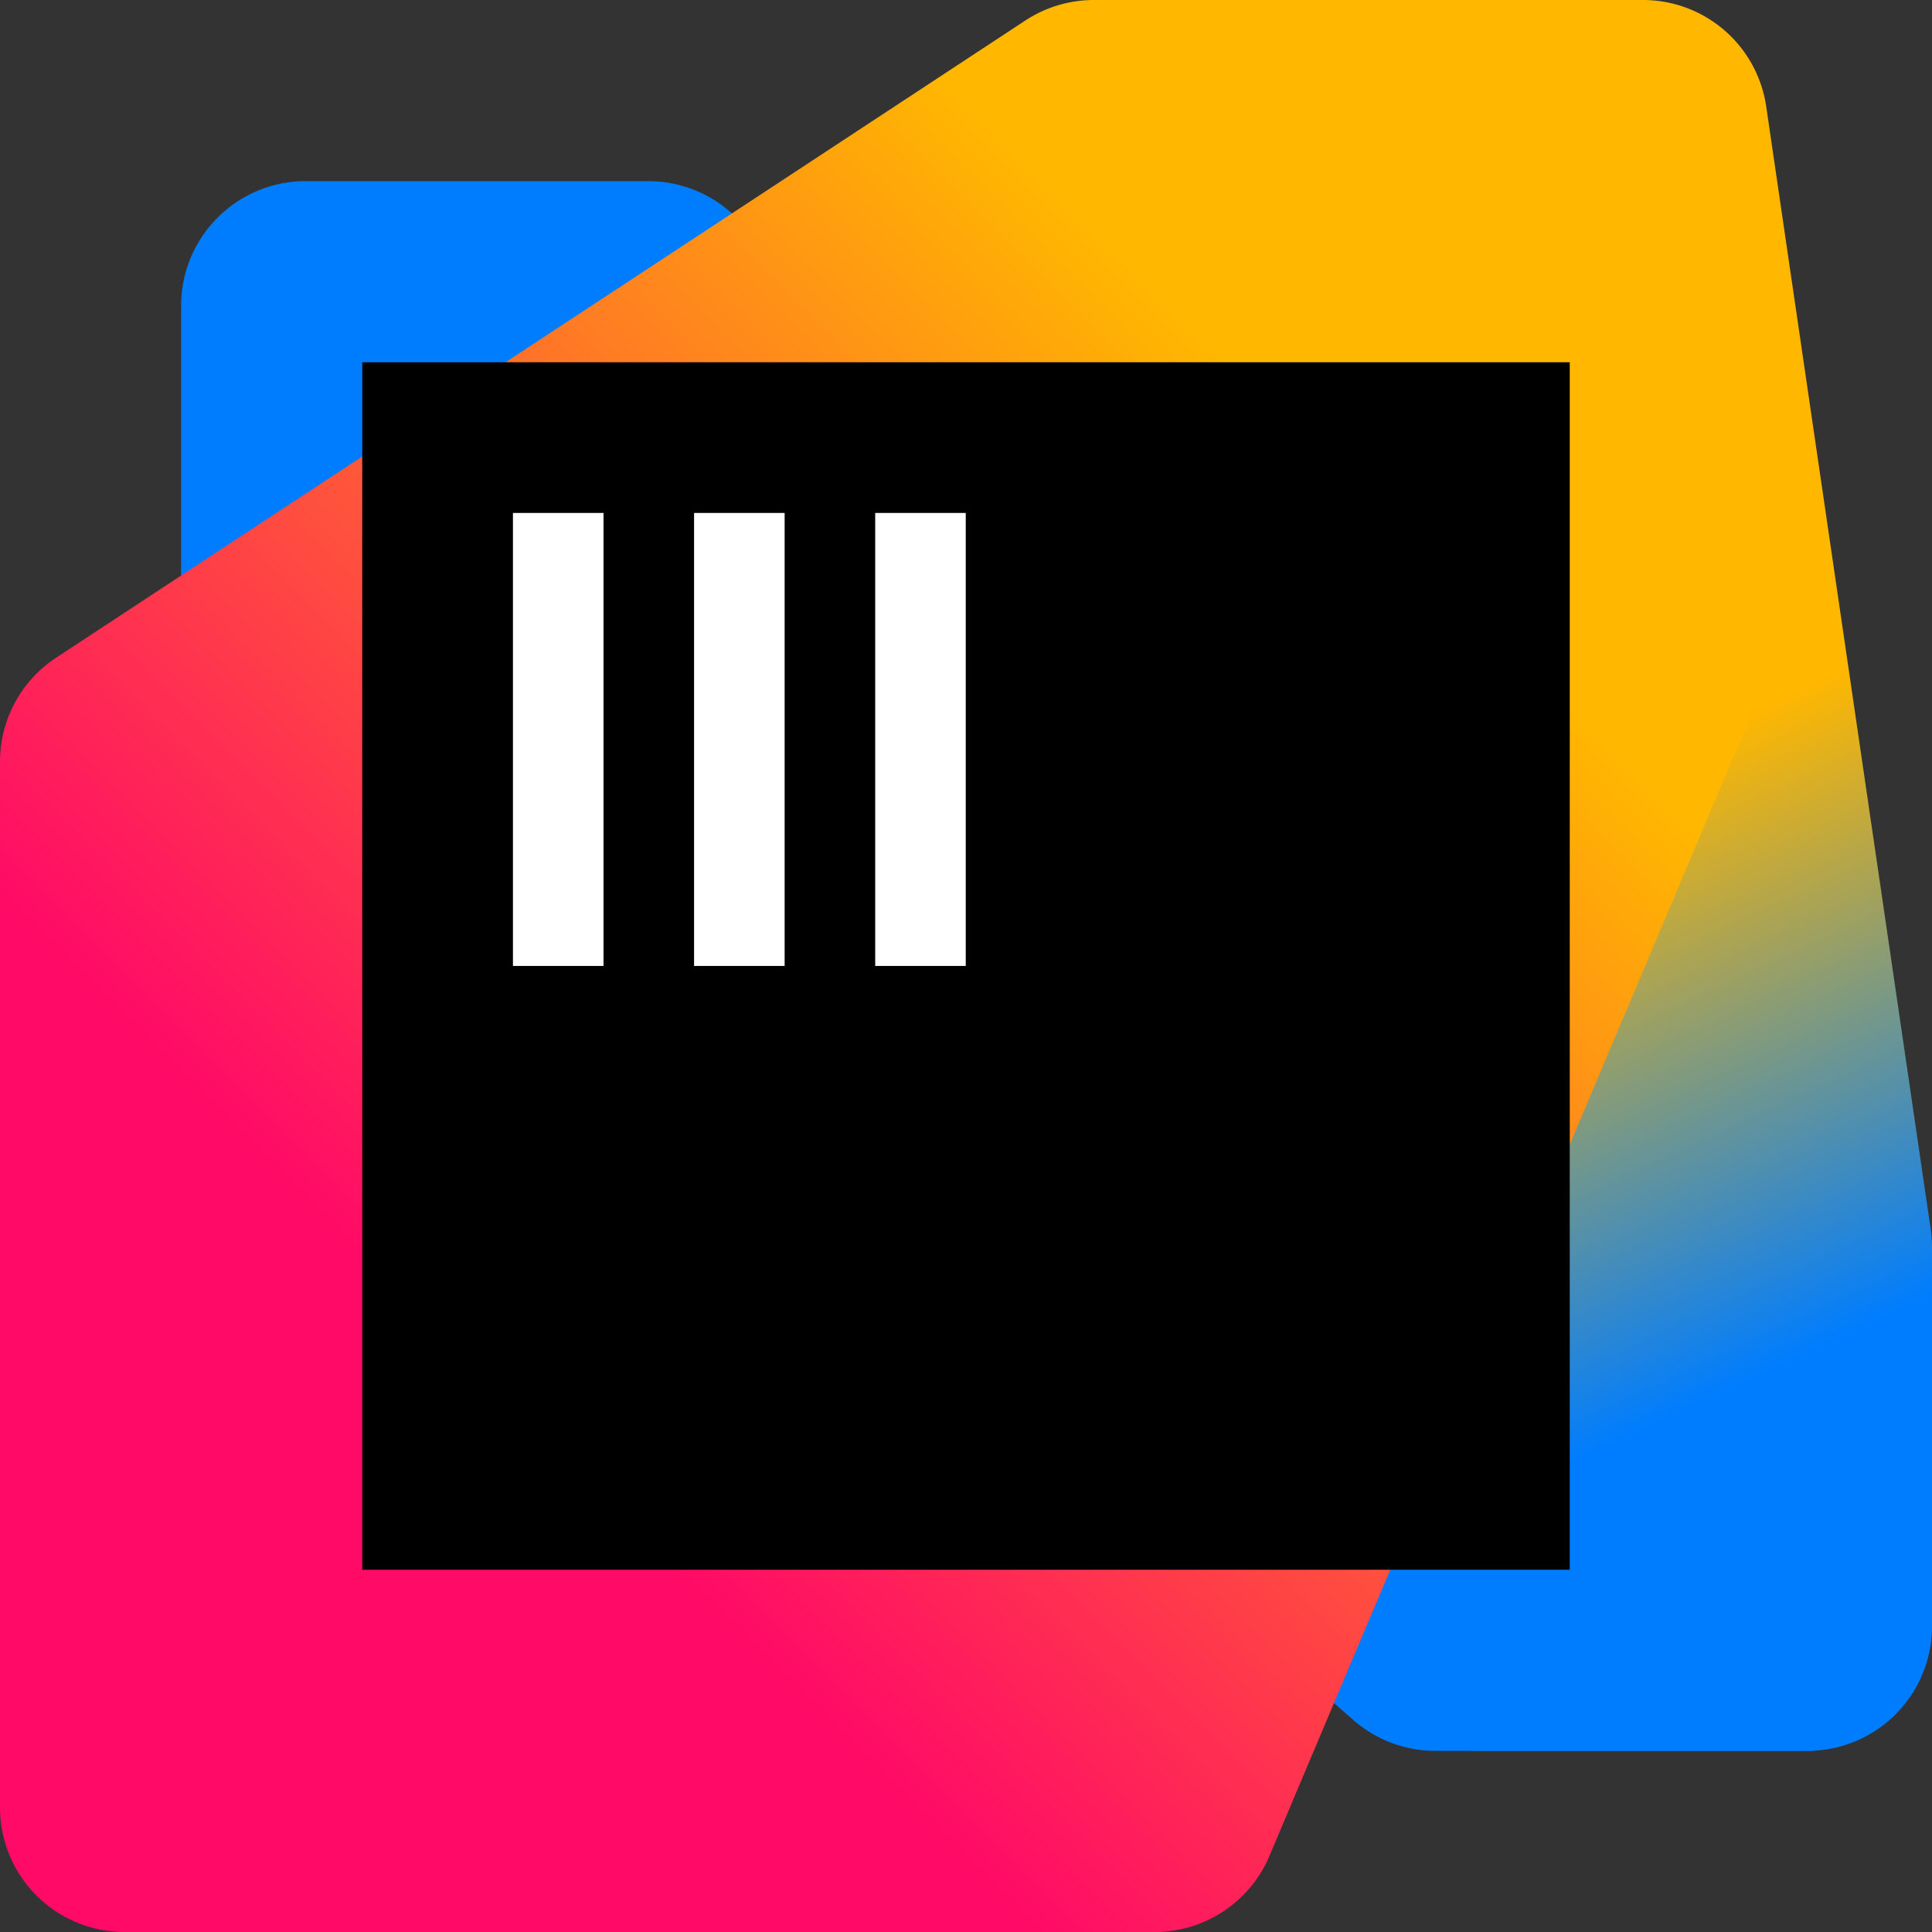 <svg fill="none" viewBox="0 0 64 64"  xmlns="http://www.w3.org/2000/svg">
  <rect x="0" y="0" width="64" height="64" fill="#333333" stroke="none"/>
  <defs>
    <linearGradient id="__JETBRAINS_COM__LOGO_PREFIX__89" x1="64.391" x2="39.607" y1="56.329" y2="2.874" gradientUnits="userSpaceOnUse">
      <stop offset="0.21" stop-color="#007DFE"></stop>
      <stop offset="0.55" stop-color="#FFB700"></stop>
    </linearGradient>
    <linearGradient id="__JETBRAINS_COM__LOGO_PREFIX__88" x1="59.676" x2="1.08" y1="4.067" y2="62.663" gradientUnits="userSpaceOnUse">
      <stop offset="0.23" stop-color="#FFB700"></stop>
      <stop offset="0.73" stop-color="#FF0A67"></stop>
    </linearGradient>
  </defs>
  <path fill="#007DFE" d="M47.55 58h12.258a4.125 4.125 0 0 0 4.124-4.19l-.176-11.044a4.124 4.124 0 0 0-1.44-3.066L24.158 6.993A4.126 4.126 0 0 0 21.474 6H10.125A4.125 4.125 0 0 0 6 10.125v11.003c0 1.19.514 2.321 1.409 3.104L44.834 56.98A4.124 4.124 0 0 0 47.55 58Z"></path>
  <path fill="url(#__JETBRAINS_COM__LOGO_PREFIX__89)" d="M49.013 58h10.862A4.125 4.125 0 0 0 64 53.875V41.309c0-.2-.014-.4-.044-.598L58.508 3.527A4.125 4.125 0 0 0 54.427 0H39.029a4.125 4.125 0 0 0-4.125 4.126l.005 18.505c0 .425.066.848.195 1.253l9.979 31.246a4.126 4.126 0 0 0 3.93 2.87Z"></path>
  <path fill="url(#__JETBRAINS_COM__LOGO_PREFIX__88)" d="M4.125 64h34.127a4.125 4.125 0 0 0 3.8-2.52L57.85 24.057c.219-.518.33-1.076.324-1.638l-.15-18.329A4.124 4.124 0 0 0 53.9 0H36.234a4.13 4.13 0 0 0-2.266.678L1.86 21.787A4.125 4.125 0 0 0 0 25.234v34.641A4.125 4.125 0 0 0 4.125 64Z"></path>
  <path fill="#000" d="M52 12H12v40h40V12Z"></path>
  <path fill="#fff" d="M16.992 16.992h3v15.006h-3V16.992Zm6 0h3v15.006h-3V16.992Zm6 0h3v15.006h-3V16.992Z"></path>
</svg>
